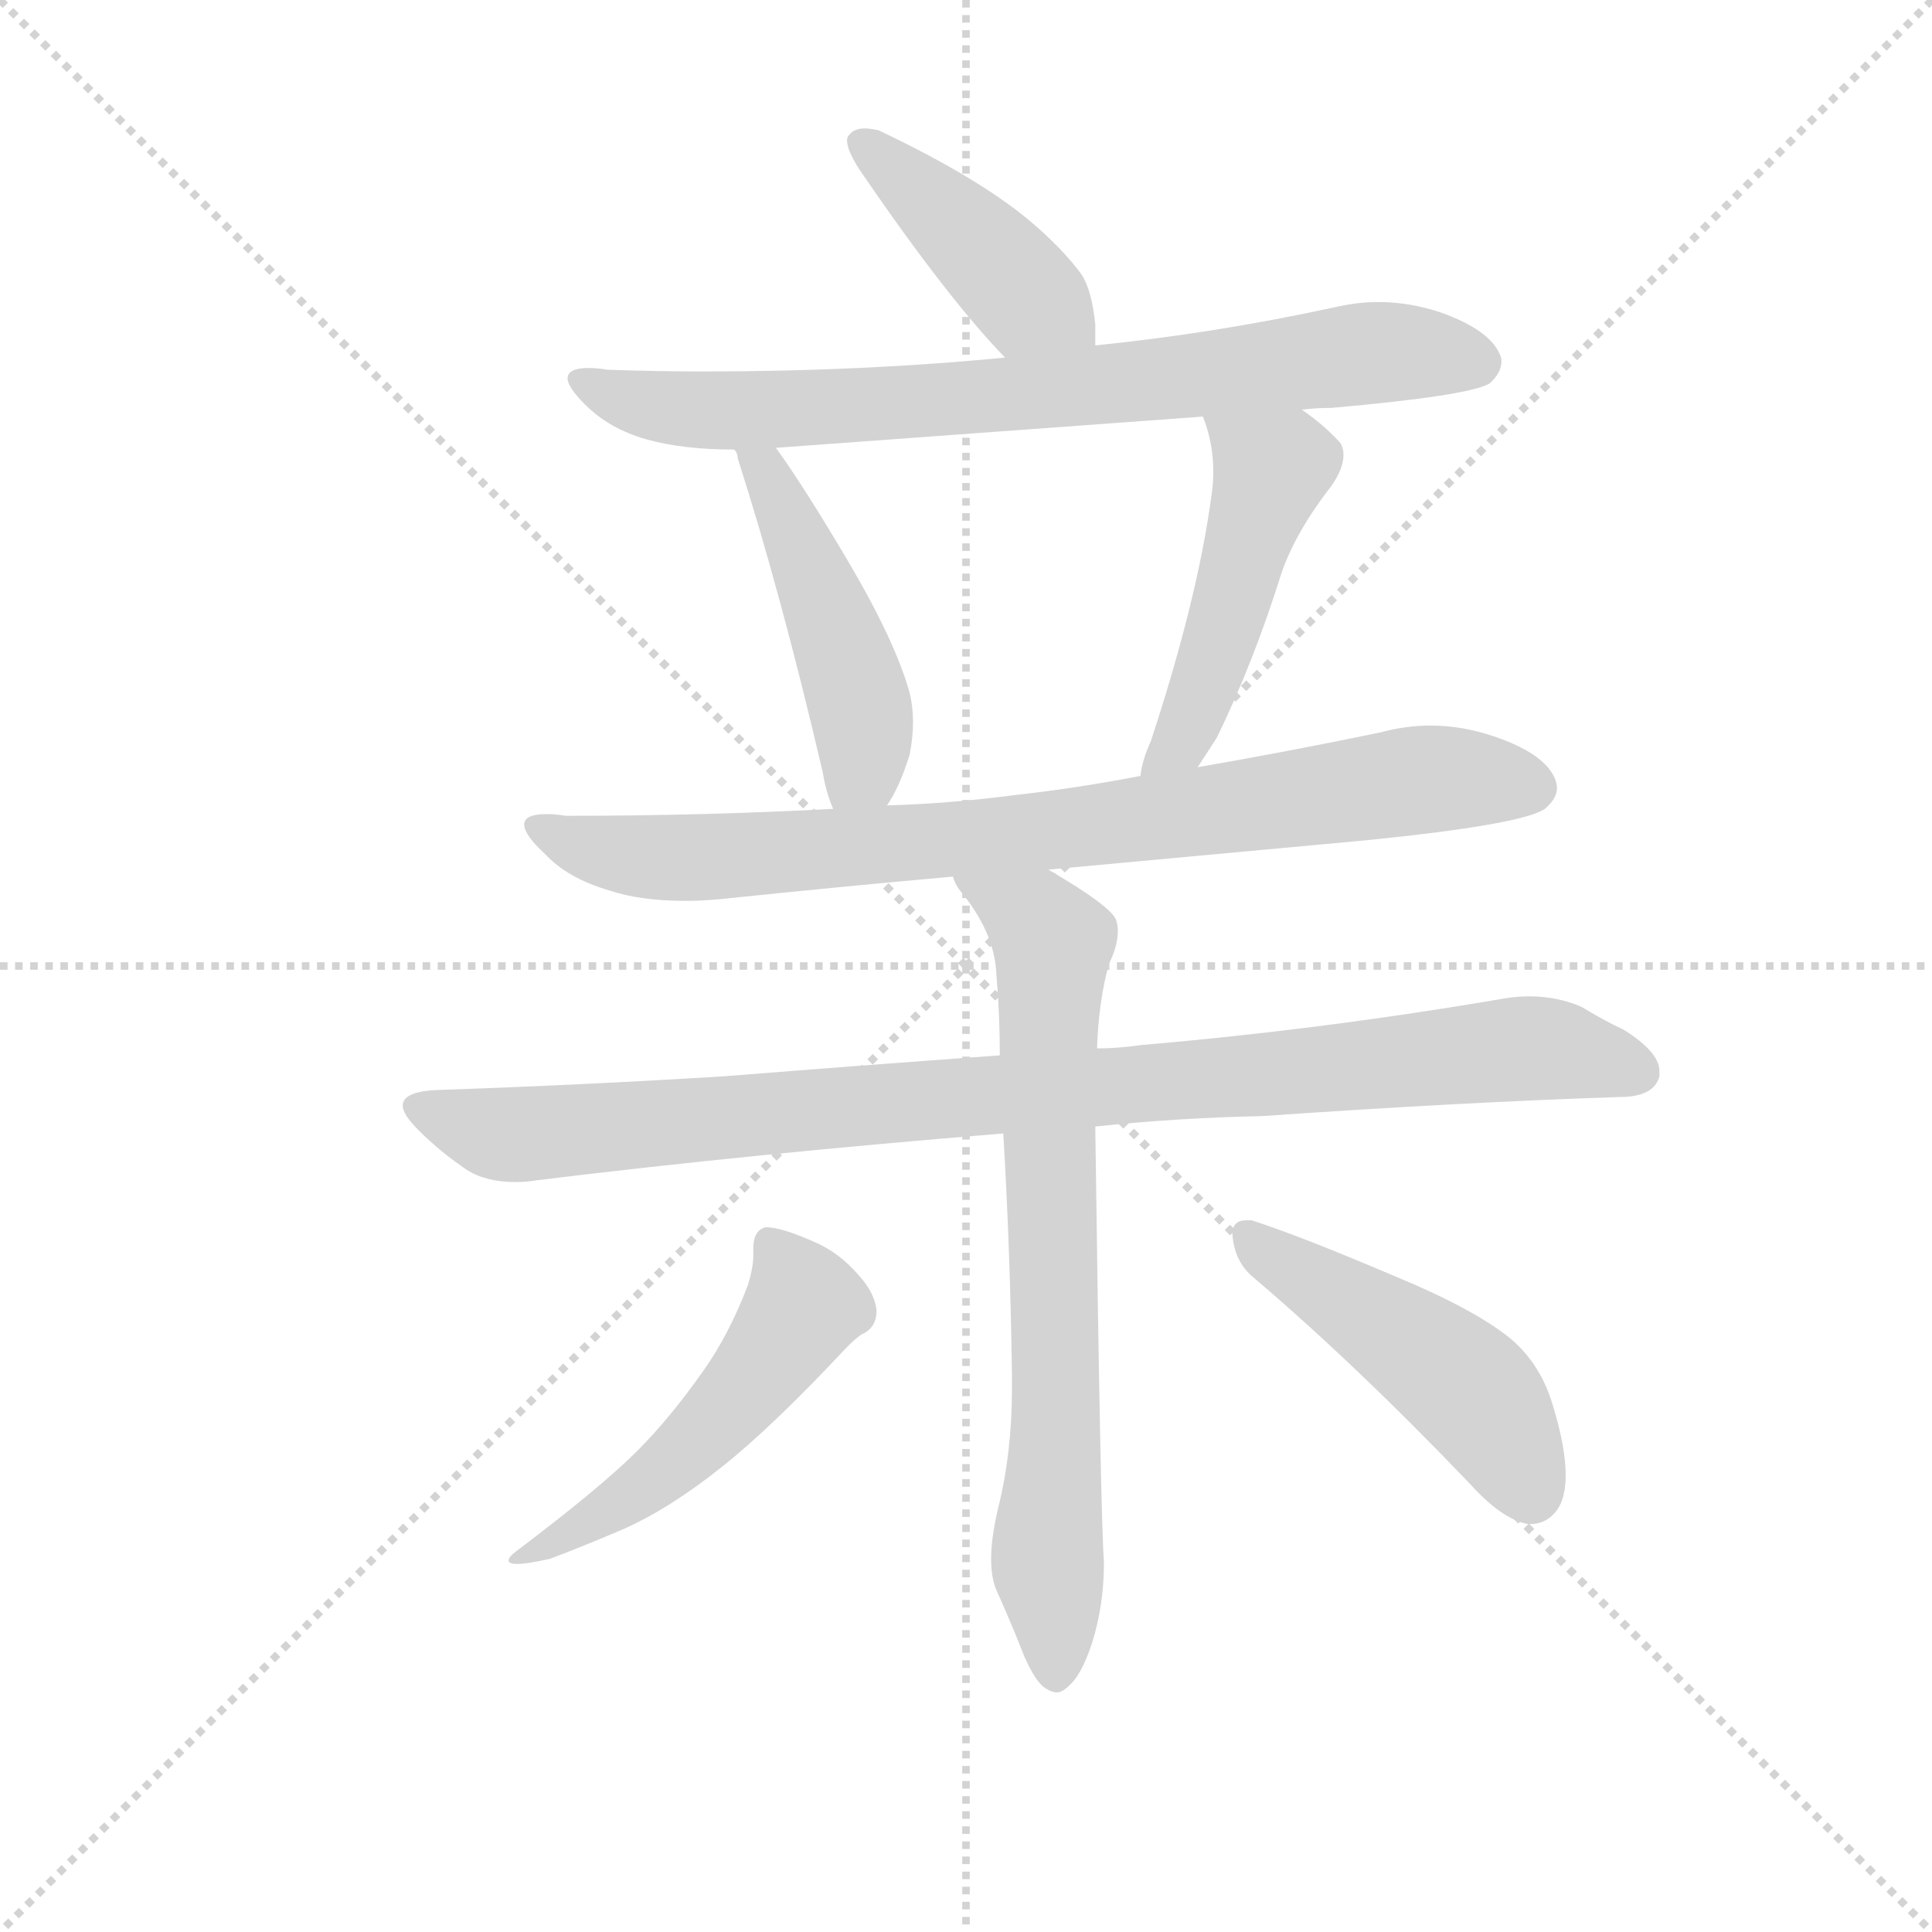 <svg version="1.1" viewBox="0 0 1024 1024" xmlns="http://www.w3.org/2000/svg">
  <g stroke="lightgray" stroke-dasharray="1,1" stroke-width="1" transform="scale(4, 4)">
    <line x1="0" y1="0" x2="256" y2="256"></line>
    <line x1="256" y1="0" x2="0" y2="256"></line>
    <line x1="128" y1="0" x2="128" y2="256"></line>
    <line x1="0" y1="128" x2="256" y2="128"></line>
  </g>
  <g transform="scale(0.92, -0.92) translate(60, -830)">
    <style type="text/css">
      
        @keyframes keyframes0 {
          from {
            stroke: blue;
            stroke-dashoffset: 426;
            stroke-width: 128;
          }
          58% {
            animation-timing-function: step-end;
            stroke: blue;
            stroke-dashoffset: 0;
            stroke-width: 128;
          }
          to {
            stroke: black;
            stroke-width: 1024;
          }
        }
        #make-me-a-hanzi-animation-0 {
          animation: keyframes0 0.597s both;
          animation-delay: 0s;
          animation-timing-function: linear;
        }
      
        @keyframes keyframes1 {
          from {
            stroke: blue;
            stroke-dashoffset: 778;
            stroke-width: 128;
          }
          72% {
            animation-timing-function: step-end;
            stroke: blue;
            stroke-dashoffset: 0;
            stroke-width: 128;
          }
          to {
            stroke: black;
            stroke-width: 1024;
          }
        }
        #make-me-a-hanzi-animation-1 {
          animation: keyframes1 0.883s both;
          animation-delay: 0.597s;
          animation-timing-function: linear;
        }
      
        @keyframes keyframes2 {
          from {
            stroke: blue;
            stroke-dashoffset: 474;
            stroke-width: 128;
          }
          61% {
            animation-timing-function: step-end;
            stroke: blue;
            stroke-dashoffset: 0;
            stroke-width: 128;
          }
          to {
            stroke: black;
            stroke-width: 1024;
          }
        }
        #make-me-a-hanzi-animation-2 {
          animation: keyframes2 0.636s both;
          animation-delay: 1.48s;
          animation-timing-function: linear;
        }
      
        @keyframes keyframes3 {
          from {
            stroke: blue;
            stroke-dashoffset: 489;
            stroke-width: 128;
          }
          61% {
            animation-timing-function: step-end;
            stroke: blue;
            stroke-dashoffset: 0;
            stroke-width: 128;
          }
          to {
            stroke: black;
            stroke-width: 1024;
          }
        }
        #make-me-a-hanzi-animation-3 {
          animation: keyframes3 0.648s both;
          animation-delay: 2.116s;
          animation-timing-function: linear;
        }
      
        @keyframes keyframes4 {
          from {
            stroke: blue;
            stroke-dashoffset: 835;
            stroke-width: 128;
          }
          73% {
            animation-timing-function: step-end;
            stroke: blue;
            stroke-dashoffset: 0;
            stroke-width: 128;
          }
          to {
            stroke: black;
            stroke-width: 1024;
          }
        }
        #make-me-a-hanzi-animation-4 {
          animation: keyframes4 0.93s both;
          animation-delay: 2.764s;
          animation-timing-function: linear;
        }
      
        @keyframes keyframes5 {
          from {
            stroke: blue;
            stroke-dashoffset: 968;
            stroke-width: 128;
          }
          76% {
            animation-timing-function: step-end;
            stroke: blue;
            stroke-dashoffset: 0;
            stroke-width: 128;
          }
          to {
            stroke: black;
            stroke-width: 1024;
          }
        }
        #make-me-a-hanzi-animation-5 {
          animation: keyframes5 1.038s both;
          animation-delay: 3.693s;
          animation-timing-function: linear;
        }
      
        @keyframes keyframes6 {
          from {
            stroke: blue;
            stroke-dashoffset: 742;
            stroke-width: 128;
          }
          71% {
            animation-timing-function: step-end;
            stroke: blue;
            stroke-dashoffset: 0;
            stroke-width: 128;
          }
          to {
            stroke: black;
            stroke-width: 1024;
          }
        }
        #make-me-a-hanzi-animation-6 {
          animation: keyframes6 0.854s both;
          animation-delay: 4.731s;
          animation-timing-function: linear;
        }
      
        @keyframes keyframes7 {
          from {
            stroke: blue;
            stroke-dashoffset: 521;
            stroke-width: 128;
          }
          63% {
            animation-timing-function: step-end;
            stroke: blue;
            stroke-dashoffset: 0;
            stroke-width: 128;
          }
          to {
            stroke: black;
            stroke-width: 1024;
          }
        }
        #make-me-a-hanzi-animation-7 {
          animation: keyframes7 0.674s both;
          animation-delay: 5.585s;
          animation-timing-function: linear;
        }
      
        @keyframes keyframes8 {
          from {
            stroke: blue;
            stroke-dashoffset: 480;
            stroke-width: 128;
          }
          61% {
            animation-timing-function: step-end;
            stroke: blue;
            stroke-dashoffset: 0;
            stroke-width: 128;
          }
          to {
            stroke: black;
            stroke-width: 1024;
          }
        }
        #make-me-a-hanzi-animation-8 {
          animation: keyframes8 0.641s both;
          animation-delay: 6.259s;
          animation-timing-function: linear;
        }
      
    </style>
    
      <path d="M 571 631 L 571 643 Q 569 663 563 672 Q 552 687 533 703 Q 503 728 446 755 Q 441 756 438 756 Q 432 756 429 752 Q 428 751 428 749 Q 428 743 436 731 Q 486 658 519 624 C 540 602 571 601 571 631 Z" fill="lightgray"></path>
    
      <path d="M 690 594 Q 698 595 707 595 Q 786 602 798 609 Q 805 615 805 622 Q 805 624 804 626 Q 798 640 770 650 Q 752 656 734 656 Q 722 656 709 653 Q 640 638 571 631 L 519 624 Q 437 616 346 616 Q 318 616 290 617 Q 284 618 279 618 Q 267 618 267 612 Q 267 607 277 597 Q 291 583 312 577 Q 333 571 363 571 L 387 572 L 633 590 L 690 594 Z" fill="lightgray"></path>
    
      <path d="M 363 571 Q 365 569 365 566 Q 390 488 414 385 Q 416 373 420 364 C 431 336 435 340 451 366 Q 458 376 464 395 Q 466 405 466 414 Q 466 423 464 431 Q 456 460 429 506 Q 403 550 387 572 C 370 596 352 599 363 571 Z" fill="lightgray"></path>
    
      <path d="M 630 388 L 641 405 Q 662 448 678 499 Q 686 523 707 550 Q 714 560 714 568 Q 714 572 712 575 Q 703 585 690 594 C 666 612 623 618 633 590 Q 639 575 639 558 Q 639 552 638 545 Q 630 485 603 403 Q 598 392 597 383 C 591 354 614 363 630 388 Z" fill="lightgray"></path>
    
      <path d="M 544 329 L 728 346 Q 817 355 830 364 Q 837 370 837 376 Q 837 378 836 381 Q 830 396 800 406 Q 782 412 764 412 Q 750 412 735 408 Q 682 397 630 388 L 597 383 Q 561 376 525 372 Q 487 367 451 366 L 420 364 Q 345 360 266 360 Q 260 361 255 361 Q 242 361 242 355 Q 242 349 254 338 Q 267 324 291 317 Q 309 311 335 311 Q 344 311 355 312 Q 422 319 489 325 L 544 329 Z" fill="lightgray"></path>
    
      <path d="M 571 181 Q 618 186 667 187 Q 782 195 873 198 Q 893 198 896 210 L 896 213 Q 896 224 875 237 Q 866 241 851 250 Q 837 256 821 256 Q 815 256 808 255 Q 703 237 598 228 Q 584 226 572 226 L 516 222 Q 433 216 358 210 Q 278 205 191 202 Q 172 201 172 193 Q 172 188 181 179 Q 194 166 209 156 Q 220 149 237 149 Q 243 149 249 150 Q 371 165 518 177 L 571 181 Z" fill="lightgray"></path>
    
      <path d="M 518 177 Q 522 110 523 38 L 523 30 Q 523 -7 515 -39 Q 511 -56 511 -68 Q 511 -79 514 -86 Q 523 -106 530 -124 Q 537 -140 543 -143 Q 546 -145 549 -145 Q 552 -145 556 -141 Q 563 -135 569 -117 Q 576 -95 576 -70 Q 574 -44 571 181 L 572 226 Q 573 254 579 275 Q 584 285 584 294 Q 584 297 583 300 Q 580 308 544 329 C 518 345 473 351 489 325 Q 490 321 493 317 Q 513 293 514 269 Q 516 246 516 222 L 518 177 Z" fill="lightgray"></path>
    
      <path d="M 371 90 Q 360 61 345 40 Q 326 13 307 -6 Q 286 -27 237 -64 Q 233 -67 233 -69 Q 233 -71 238 -71 Q 244 -71 257 -68 Q 278 -60 299 -51 Q 326 -39 356 -15 Q 385 8 428 54 Q 435 61 438 62 Q 445 66 445 75 Q 444 85 435 95 Q 423 109 408 115 Q 390 123 381 123 Q 374 121 374 111 L 374 107 Q 374 100 371 90 Z" fill="lightgray"></path>
    
      <path d="M 787 -25 Q 805 -45 820 -48 L 822 -48 Q 831 -48 837 -40 Q 842 -33 842 -20 Q 842 -4 835 19 Q 828 44 810 59 Q 789 76 743 95 Q 689 118 661 127 L 658 127 Q 650 127 650 119 Q 651 104 661 95 Q 720 45 787 -25 Z" fill="lightgray"></path>
    
    
      <clipPath id="make-me-a-hanzi-clip-0">
        <path d="M 571 631 L 571 643 Q 569 663 563 672 Q 552 687 533 703 Q 503 728 446 755 Q 441 756 438 756 Q 432 756 429 752 Q 428 751 428 749 Q 428 743 436 731 Q 486 658 519 624 C 540 602 571 601 571 631 Z"></path>
      </clipPath>
      <path clip-path="url(#make-me-a-hanzi-clip-0)" d="M 436 748 L 531 659 L 564 637" fill="none" id="make-me-a-hanzi-animation-0" stroke-dasharray="298 596" stroke-linecap="round"></path>
    
      <clipPath id="make-me-a-hanzi-clip-1">
        <path d="M 690 594 Q 698 595 707 595 Q 786 602 798 609 Q 805 615 805 622 Q 805 624 804 626 Q 798 640 770 650 Q 752 656 734 656 Q 722 656 709 653 Q 640 638 571 631 L 519 624 Q 437 616 346 616 Q 318 616 290 617 Q 284 618 279 618 Q 267 618 267 612 Q 267 607 277 597 Q 291 583 312 577 Q 333 571 363 571 L 387 572 L 633 590 L 690 594 Z"></path>
      </clipPath>
      <path clip-path="url(#make-me-a-hanzi-clip-1)" d="M 275 611 L 301 599 L 344 593 L 547 605 L 730 627 L 792 621" fill="none" id="make-me-a-hanzi-animation-1" stroke-dasharray="650 1300" stroke-linecap="round"></path>
    
      <clipPath id="make-me-a-hanzi-clip-2">
        <path d="M 363 571 Q 365 569 365 566 Q 390 488 414 385 Q 416 373 420 364 C 431 336 435 340 451 366 Q 458 376 464 395 Q 466 405 466 414 Q 466 423 464 431 Q 456 460 429 506 Q 403 550 387 572 C 370 596 352 599 363 571 Z"></path>
      </clipPath>
      <path clip-path="url(#make-me-a-hanzi-clip-2)" d="M 369 571 L 381 559 L 407 504 L 436 422 L 437 388 L 427 372" fill="none" id="make-me-a-hanzi-animation-2" stroke-dasharray="346 692" stroke-linecap="round"></path>
    
      <clipPath id="make-me-a-hanzi-clip-3">
        <path d="M 630 388 L 641 405 Q 662 448 678 499 Q 686 523 707 550 Q 714 560 714 568 Q 714 572 712 575 Q 703 585 690 594 C 666 612 623 618 633 590 Q 639 575 639 558 Q 639 552 638 545 Q 630 485 603 403 Q 598 392 597 383 C 591 354 614 363 630 388 Z"></path>
      </clipPath>
      <path clip-path="url(#make-me-a-hanzi-clip-3)" d="M 640 587 L 673 560 L 633 431 L 620 403 L 602 387" fill="none" id="make-me-a-hanzi-animation-3" stroke-dasharray="361 722" stroke-linecap="round"></path>
    
      <clipPath id="make-me-a-hanzi-clip-4">
        <path d="M 544 329 L 728 346 Q 817 355 830 364 Q 837 370 837 376 Q 837 378 836 381 Q 830 396 800 406 Q 782 412 764 412 Q 750 412 735 408 Q 682 397 630 388 L 597 383 Q 561 376 525 372 Q 487 367 451 366 L 420 364 Q 345 360 266 360 Q 260 361 255 361 Q 242 361 242 355 Q 242 349 254 338 Q 267 324 291 317 Q 309 311 335 311 Q 344 311 355 312 Q 422 319 489 325 L 544 329 Z"></path>
      </clipPath>
      <path clip-path="url(#make-me-a-hanzi-clip-4)" d="M 250 354 L 268 344 L 303 337 L 360 336 L 550 352 L 768 382 L 823 376" fill="none" id="make-me-a-hanzi-animation-4" stroke-dasharray="707 1414" stroke-linecap="round"></path>
    
      <clipPath id="make-me-a-hanzi-clip-5">
        <path d="M 571 181 Q 618 186 667 187 Q 782 195 873 198 Q 893 198 896 210 L 896 213 Q 896 224 875 237 Q 866 241 851 250 Q 837 256 821 256 Q 815 256 808 255 Q 703 237 598 228 Q 584 226 572 226 L 516 222 Q 433 216 358 210 Q 278 205 191 202 Q 172 201 172 193 Q 172 188 181 179 Q 194 166 209 156 Q 220 149 237 149 Q 243 149 249 150 Q 371 165 518 177 L 571 181 Z"></path>
      </clipPath>
      <path clip-path="url(#make-me-a-hanzi-clip-5)" d="M 179 192 L 241 176 L 817 226 L 885 212" fill="none" id="make-me-a-hanzi-animation-5" stroke-dasharray="840 1680" stroke-linecap="round"></path>
    
      <clipPath id="make-me-a-hanzi-clip-6">
        <path d="M 518 177 Q 522 110 523 38 L 523 30 Q 523 -7 515 -39 Q 511 -56 511 -68 Q 511 -79 514 -86 Q 523 -106 530 -124 Q 537 -140 543 -143 Q 546 -145 549 -145 Q 552 -145 556 -141 Q 563 -135 569 -117 Q 576 -95 576 -70 Q 574 -44 571 181 L 572 226 Q 573 254 579 275 Q 584 285 584 294 Q 584 297 583 300 Q 580 308 544 329 C 518 345 473 351 489 325 Q 490 321 493 317 Q 513 293 514 269 Q 516 246 516 222 L 518 177 Z"></path>
      </clipPath>
      <path clip-path="url(#make-me-a-hanzi-clip-6)" d="M 496 324 L 546 287 L 549 14 L 543 -65 L 549 -136" fill="none" id="make-me-a-hanzi-animation-6" stroke-dasharray="614 1228" stroke-linecap="round"></path>
    
      <clipPath id="make-me-a-hanzi-clip-7">
        <path d="M 371 90 Q 360 61 345 40 Q 326 13 307 -6 Q 286 -27 237 -64 Q 233 -67 233 -69 Q 233 -71 238 -71 Q 244 -71 257 -68 Q 278 -60 299 -51 Q 326 -39 356 -15 Q 385 8 428 54 Q 435 61 438 62 Q 445 66 445 75 Q 444 85 435 95 Q 423 109 408 115 Q 390 123 381 123 Q 374 121 374 111 L 374 107 Q 374 100 371 90 Z"></path>
      </clipPath>
      <path clip-path="url(#make-me-a-hanzi-clip-7)" d="M 385 113 L 403 78 L 380 43 L 315 -22 L 274 -51 L 236 -68" fill="none" id="make-me-a-hanzi-animation-7" stroke-dasharray="393 786" stroke-linecap="round"></path>
    
      <clipPath id="make-me-a-hanzi-clip-8">
        <path d="M 787 -25 Q 805 -45 820 -48 L 822 -48 Q 831 -48 837 -40 Q 842 -33 842 -20 Q 842 -4 835 19 Q 828 44 810 59 Q 789 76 743 95 Q 689 118 661 127 L 658 127 Q 650 127 650 119 Q 651 104 661 95 Q 720 45 787 -25 Z"></path>
      </clipPath>
      <path clip-path="url(#make-me-a-hanzi-clip-8)" d="M 660 118 L 789 28 L 822 -30" fill="none" id="make-me-a-hanzi-animation-8" stroke-dasharray="352 704" stroke-linecap="round"></path>
    
  </g>
</svg>